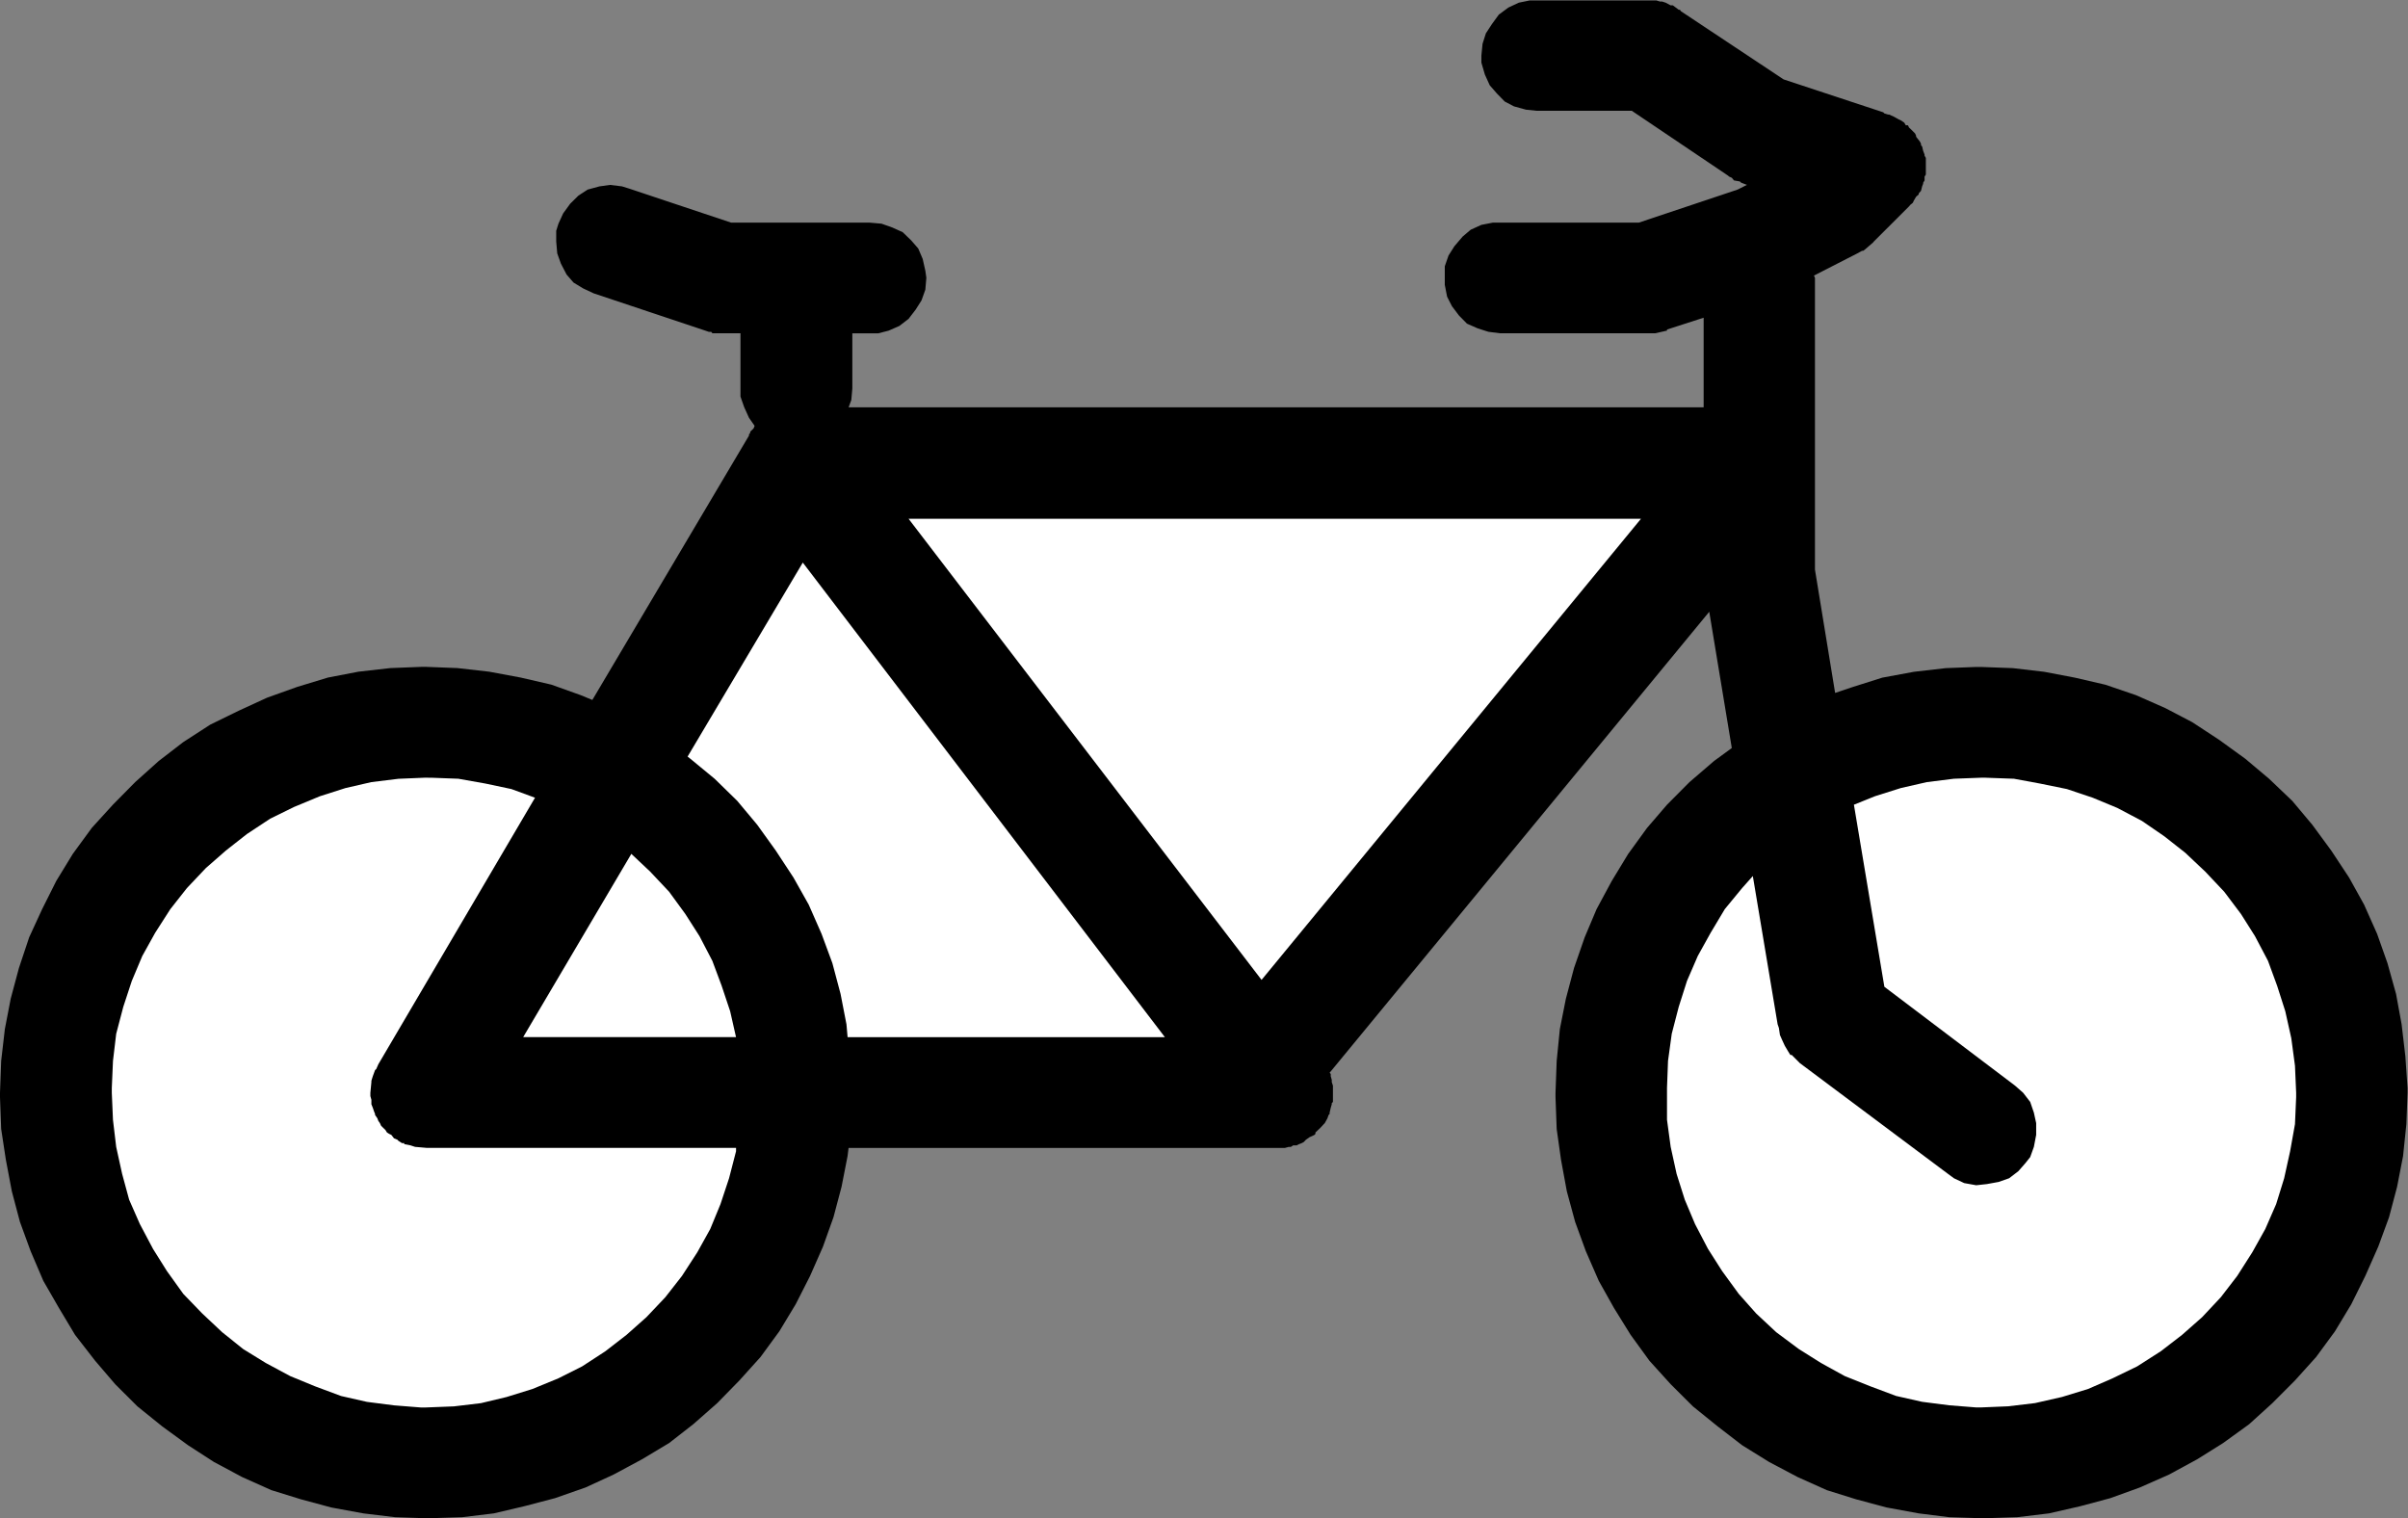 <?xml version="1.0" encoding="UTF-8" standalone="no"?>
<!-- Created with Inkscape (http://www.inkscape.org/) -->

<svg
   version="1.1"
   id="svg2"
   xml:space="preserve"
   width="24.573"
   height="15.493"
   viewBox="0 0 24.573 15.493"
   xmlns="http://www.w3.org/2000/svg"
   xmlns:svg="http://www.w3.org/2000/svg"><rect x="0" y="0" width="24.573" height="15.493" fill="#808080" stroke="none"/><defs
     id="defs6" /><g
     id="g8"
     transform="matrix(1.333,0,0,-1.333,0,15.493)"><g
       id="g10"
       transform="scale(0.1)"><path
         d="m 126.816,116.191 h -9.714 l -0.825,-0.168 -0.797,-0.371 -0.734,-0.539 -0.535,-0.734 -0.461,-0.707 -0.254,-0.797 -0.09,-0.902 v -0.539 l 0.266,-0.911 0.371,-0.82 0.539,-0.621 0.613,-0.629 0.711,-0.371 0.91,-0.25 0.821,-0.086 h 7.285 l 7.363,-4.961 0.09,-0.078 0.203,-0.09 0.168,-0.203 0.445,-0.078 0.102,-0.094 0.445,-0.168 -0.711,-0.359 -7.566,-2.531 h -10.637 -0.535 l -0.883,-0.172 -0.816,-0.371 -0.617,-0.523 -0.633,-0.742 -0.449,-0.711 -0.286,-0.824 v -0.875 -0.543 l 0.176,-0.906 0.371,-0.73 0.536,-0.711 0.617,-0.629 0.82,-0.359 0.82,-0.262 0.879,-0.113 h 11.34 0.281 0.176 0.09 l 0.906,0.203 v 0.082 l 2.805,0.906 V 85.043 H 64.965 l 0.207,0.562 0.078,0.879 v 4.226 h 1.336 0.656 l 0.785,0.203 0.82,0.359 0.707,0.543 0.543,0.707 0.449,0.707 0.293,0.82 0.078,0.914 -0.078,0.539 -0.203,0.902 -0.34,0.797 -0.535,0.617 -0.656,0.633 -0.793,0.359 -0.828,0.293 -0.898,0.078 H 55.977 l -7.816,2.609 -0.543,0.168 -0.906,0.113 -0.82,-0.113 -0.906,-0.246 -0.707,-0.461 -0.629,-0.621 -0.539,-0.742 -0.359,-0.785 -0.172,-0.543 v -0.816 l 0.078,-0.914 0.281,-0.785 0.434,-0.836 0.535,-0.617 0.742,-0.449 0.789,-0.371 L 54,90.914 54.258,90.824 h 0.191 l 0.086,-0.113 h 0.824 0.09 1.238 v -4.226 -0.621 l 0.289,-0.82 0.363,-0.801 0.43,-0.617 -0.082,-0.203 -0.176,-0.168 -0.078,-0.082 v -0.086 l -0.094,-0.113 v -0.094 l -11.992,-20.238 -0.898,0.371 -2.242,0.801 -2.348,0.543 -2.41,0.449 -2.438,0.277 -2.445,0.094 H 32.309 L 29.879,65.082 27.438,64.805 25.105,64.356 22.754,63.641 20.438,62.812 18.281,61.82 16.098,60.754 14.027,59.414 12.156,57.973 10.348,56.352 8.648,54.629 7.031,52.852 5.574,50.859 4.309,48.789 3.227,46.629 2.234,44.473 1.449,42.121 0.82,39.773 0.371,37.441 0.09,35.008 0,32.566 v -0.332 L 0.09,29.797 0.449,27.441 0.906,25.027 1.527,22.684 2.348,20.438 3.316,18.172 4.508,16.102 5.746,14.035 7.285,12.051 8.816,10.262 10.52,8.562 12.418,7.031 14.398,5.586 16.379,4.305 18.535,3.152 20.777,2.148 23.047,1.445 25.367,0.82 27.809,0.371 30.25,0.078 32.566,0 h 0.371 l 2.445,0.078 2.426,0.293 2.328,0.547 2.352,0.617 2.332,0.816 2.148,0.988 2.18,1.172 2.074,1.242 1.863,1.453 1.82,1.602 1.699,1.738 1.613,1.789 1.449,1.98 1.25,2.07 1.098,2.16 0.992,2.254 0.801,2.246 0.617,2.324 0.461,2.352 0.078,0.625 h 30.164 0.086 2.598 0.207 0.086 0.254 l 0.293,0.078 h 0.164 l 0.188,0.121 h 0.266 l 0.164,0.086 0.207,0.078 0.164,0.086 0.168,0.176 0.281,0.199 0.176,0.078 0.195,0.094 0.078,0.078 v 0.109 l 0.098,0.09 0.273,0.262 0.266,0.285 0.078,0.078 0.203,0.371 0.09,0.254 0.078,0.074 v 0.102 l 0.086,0.371 0.078,0.27 v 0.09 l 0.09,0.09 v 0.613 0.086 0.207 0.164 0.18 l -0.09,0.27 v 0.176 l -0.078,0.273 v 0.176 l -0.086,0.09 29.063,35.293 1.726,-10.43 -1.355,-0.992 -1.887,-1.621 -1.719,-1.73 -1.531,-1.781 -1.445,-1.992 -1.25,-2.059 -1.164,-2.16 -0.911,-2.156 -0.816,-2.352 -0.625,-2.356 -0.461,-2.324 -0.242,-2.434 -0.09,-2.441 v -0.332 l 0.09,-2.438 0.332,-2.356 0.445,-2.414 0.637,-2.344 0.82,-2.246 0.989,-2.266 1.16,-2.07 1.281,-2.066 1.441,-1.984 1.621,-1.789 1.704,-1.699 1.894,-1.531 1.875,-1.445 2.067,-1.281 2.179,-1.152 2.238,-1.004 2.247,-0.703 2.339,-0.625 2.446,-0.449 2.332,-0.293 L 151.648,0 h 0.372 l 2.406,0.078 2.437,0.293 2.356,0.539 2.336,0.625 2.254,0.816 2.238,0.988 2.156,1.172 1.985,1.242 1.992,1.441 1.777,1.613 1.734,1.738 1.614,1.789 1.445,1.969 1.25,2.074 1.074,2.168 0.996,2.254 0.821,2.238 0.617,2.332 0.457,2.352 0.254,2.445 0.09,2.398 v 0.371 l -0.168,2.434 -0.286,2.441 -0.425,2.324 -0.657,2.356 -0.793,2.242 -0.996,2.238 -1.148,2.07 -1.367,2.07 -1.449,1.973 -1.532,1.828 -1.777,1.695 -1.824,1.535 -1.985,1.438 -2.07,1.359 -2.062,1.078 -2.247,0.992 -2.351,0.801 -2.324,0.539 -2.352,0.449 -2.402,0.281 -2.446,0.09 h -0.359 l -2.332,-0.09 -2.441,-0.281 -2.422,-0.449 -2.246,-0.711 -1.36,-0.457 -1.543,9.438 v 5.332 3.062 0.086 13.859 l -0.078,0.172 3.321,1.699 0.363,0.199 h 0.086 l 0.109,0.078 0.633,0.543 0.078,0.094 2.688,2.684 0.093,0.113 0.11,0.09 0.09,0.078 0.078,0.168 0.172,0.293 0.199,0.172 v 0.078 l 0.176,0.199 0.085,0.34 0.079,0.203 v 0.078 l 0.109,0.172 v 0.086 0.207 l 0.098,0.164 v 0.449 0.094 0.078 0.371 0.278 l -0.098,0.172 v 0.085 l -0.109,0.286 -0.079,0.336 -0.085,0.093 v 0.11 l -0.083,0.168 -0.292,0.371 v 0.078 l -0.079,0.172 -0.371,0.371 -0.093,0.086 -0.082,0.172 h -0.165 l -0.117,0.199 -0.254,0.172 -0.168,0.078 -0.203,0.113 -0.168,0.094 -0.367,0.164 h -0.078 l -0.285,0.086 -0.086,0.086 -7.629,2.519 -7.859,5.219 -0.079,0.113 h -0.089 l -0.45,0.336 h -0.086 -0.082 l -0.371,0.2 -0.281,0.093 h -0.164 l -0.266,0.078"
         style="fill:#000000;fill-opacity:1;fill-rule:nonzero;stroke:none"
         id="path12" /><path
         d="M 61.457,73.16 89.176,36.828 H 64.887 l -0.086,0.984 -0.453,2.332 -0.625,2.348 -0.828,2.242 -0.984,2.238 -1.164,2.07 -1.359,2.07 -1.418,1.973 -1.527,1.828 -1.734,1.695 -1.863,1.535 -0.207,0.164 8.82,14.852"
         style="fill:#ffffff;fill-opacity:1;fill-rule:nonzero;stroke:none"
         id="path14" /><path
         d="M 125.625,76.512 96.578,41.211 69.555,76.512 Z"
         style="fill:#ffffff;fill-opacity:1;fill-rule:nonzero;stroke:none"
         id="path16" /><path
         d="m 48.332,50.859 1.449,-1.367 1.441,-1.531 1.242,-1.703 1.086,-1.699 0.984,-1.891 0.711,-1.906 0.652,-1.953 0.449,-1.98 H 40.051 l 8.281,14.031"
         style="fill:#ffffff;fill-opacity:1;fill-rule:nonzero;stroke:none"
         id="path18" /><path
         d="m 33.02,56.688 2.07,-0.078 2.067,-0.367 1.992,-0.422 1.809,-0.664 -11.992,-20.402 -0.164,-0.371 -0.09,-0.078 -0.172,-0.469 -0.109,-0.351 v -0.098 l -0.078,-0.82 v -0.254 l 0.078,-0.281 v -0.164 -0.18 l 0.109,-0.27 0.09,-0.266 0.082,-0.207 v -0.074 l 0.176,-0.254 0.078,-0.207 0.117,-0.164 0.09,-0.199 0.164,-0.164 0.172,-0.168 0.113,-0.183 0.168,-0.109 0.168,-0.078 0.203,-0.262 0.262,-0.109 0.078,-0.086 0.277,-0.176 h 0.168 v -0.078 l 0.461,-0.086 0.371,-0.121 0.902,-0.078 h 0.09 23.578 V 28.094 L 55.812,26.023 55.156,24.043 54.371,22.137 53.379,20.352 52.207,18.547 50.938,16.922 49.488,15.391 47.961,14.035 46.348,12.785 44.562,11.621 42.75,10.711 40.758,9.891 38.777,9.277 36.82,8.809 34.75,8.562 32.566,8.477 h -0.34 l -2.066,0.164 -2.07,0.266 -1.98,0.449 -1.992,0.742 -1.898,0.781 -1.871,1.004 -1.73,1.066 -1.609,1.289 -1.527,1.434 -1.453,1.504 -1.25,1.742 -1.066,1.699 L 10.707,22.52 9.887,24.383 9.348,26.367 8.895,28.426 8.648,30.5 8.559,32.566 v 0.371 l 0.09,2.07 0.246,2.074 0.543,2.066 0.652,1.984 0.801,1.906 0.984,1.773 1.164,1.816 1.27,1.613 1.449,1.531 1.531,1.34 1.617,1.27 1.777,1.172 1.828,0.898 1.977,0.82 1.957,0.625 1.984,0.457 2.07,0.254 2.066,0.086 0.453,-0.008"
         style="fill:#ffffff;fill-opacity:1;fill-rule:nonzero;stroke:none"
         id="path20" /><path
         d="m 152.02,56.688 2.16,-0.078 1.984,-0.367 2.066,-0.422 1.977,-0.664 1.883,-0.781 1.887,-0.996 1.707,-1.172 1.613,-1.27 1.531,-1.445 1.445,-1.531 1.282,-1.703 1.074,-1.699 0.996,-1.891 0.699,-1.906 0.625,-1.953 0.461,-2.07 0.281,-2.102 0.09,-2.07 v -0.332 l -0.09,-2.066 -0.371,-2.074 -0.457,-2.07 -0.613,-1.98 -0.832,-1.906 -0.996,-1.785 -1.152,-1.805 -1.25,-1.625 -1.434,-1.531 -1.535,-1.355 -1.621,-1.25 -1.817,-1.164 -1.875,-0.91 -1.883,-0.82 -1.996,-0.613 -2.066,-0.469 -2.07,-0.246 -2.075,-0.086 h -0.359 l -2.07,0.164 -2.071,0.266 -1.992,0.449 -1.98,0.742 -1.953,0.781 -1.821,1.004 -1.695,1.066 -1.73,1.289 -1.536,1.434 -1.336,1.504 -1.269,1.742 -1.082,1.699 -0.988,1.891 -0.789,1.875 -0.625,1.973 -0.454,2.07 -0.281,2.074 v 2.066 0.371 l 0.078,2.07 0.285,2.074 0.536,2.066 0.632,1.984 0.825,1.906 0.984,1.773 1.086,1.816 1.328,1.613 0.817,0.918 1.898,-11.348 0.098,-0.285 0.078,-0.535 0.164,-0.371 0.207,-0.449 0.254,-0.43 0.176,-0.281 h 0.105 l 0.168,-0.168 0.371,-0.371 0.074,-0.078 11.352,-8.488 0.449,-0.332 0.789,-0.371 0.918,-0.164 0.82,0.09 0.899,0.164 0.801,0.281 0.703,0.539 0.547,0.625 0.363,0.457 0.281,0.781 0.176,0.918 v 0.902 l -0.176,0.801 -0.281,0.82 -0.539,0.699 -0.625,0.551 -10,7.566 -2.332,13.938 1.621,0.652 1.98,0.625 1.985,0.453 2.07,0.258 2.066,0.078 h 0.372"
         style="fill:#ffffff;fill-opacity:1;fill-rule:nonzero;stroke:none"
         id="path22" /></g></g></svg>
